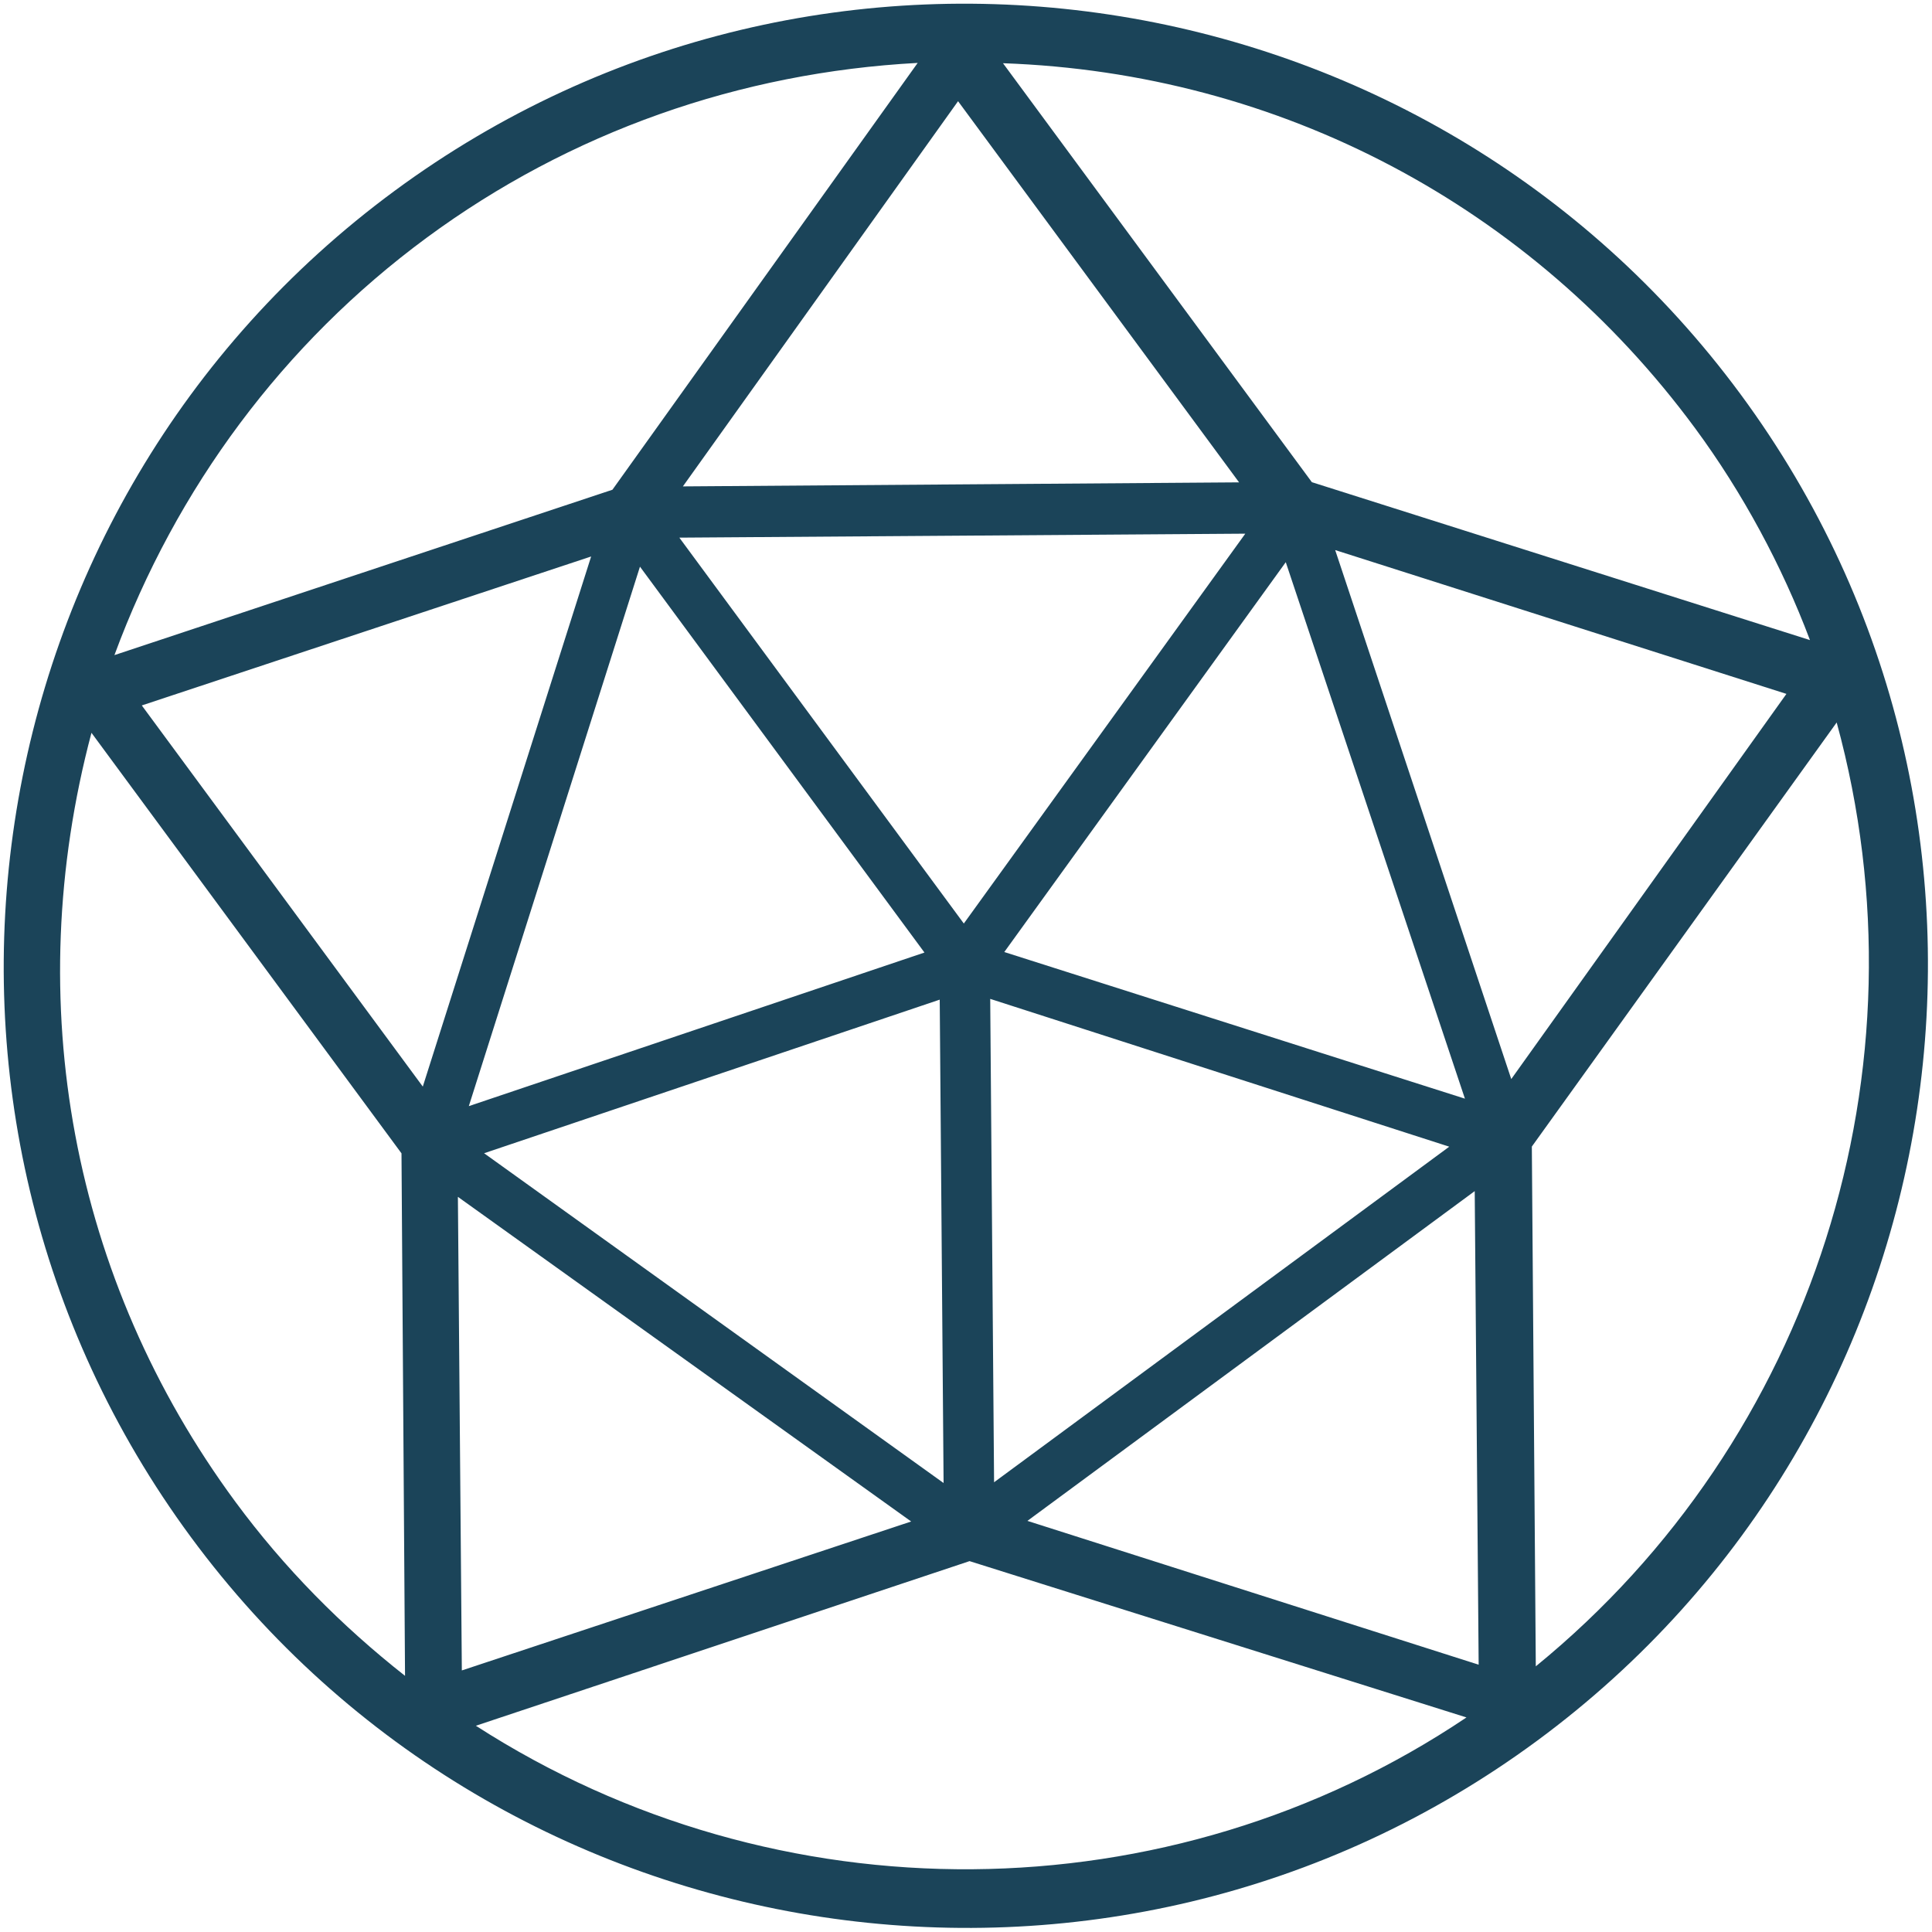 <?xml version="1.0" encoding="UTF-8" standalone="no"?><!DOCTYPE svg PUBLIC "-//W3C//DTD SVG 1.1//EN" "http://www.w3.org/Graphics/SVG/1.1/DTD/svg11.dtd"><svg width="100%" height="100%" viewBox="0 0 512 512" version="1.1" xmlns="http://www.w3.org/2000/svg" xmlns:xlink="http://www.w3.org/1999/xlink" xml:space="preserve" style="fill-rule:evenodd;clip-rule:evenodd;stroke-linejoin:round;stroke-miterlimit:2;"><title>SmartAngels</title><desc>SmartAngels is the crowdfunding platform launched in 2012 dedicated to investing in the capital of start-ups and growing SMEsAt SmartAngels.fr, we are convinced that investing in the capital of SMEs makes it possible to optimize the management of one's wealth in the long term. Far from the traditional investments offered to individuals, we wanted to allow you to access assets rooted in the real economy and with high potential for capital gain.</desc>    <g transform="matrix(2.527,0,0,2.527,-126.835,-185.595)">        <path d="M211.394,255.997c-44.763,33.001 -108.179,23.41 -141.18,-21.353c-33.001,-44.763 -23.41,-108.178 21.353,-141.18c44.762,-33 108.178,-23.41 141.18,21.353c33.001,44.763 23.409,108.179 -21.353,141.18Zm-111.298,-1.571c31.559,20.329 72.687,20.093 103.888,-0.871l-52.114,-16.393l-51.774,17.264Zm0,0l0,0l0,0l0,0Zm-7.799,-60.029l-32.513,-44.102c-7.497,28.218 -2.072,57.363 15.098,80.652c5.115,6.938 11.099,12.979 17.786,18.246l-0.371,-54.796Zm6.328,54.229l47.123,-15.62l-47.536,-34.046l0.413,49.666l0,0Zm112.213,-54.939l0.415,54.509c29.131,-23.772 41.476,-62.702 31.554,-98.984l-31.969,44.475l0,0Zm-52.9,39.255l47.323,15.083l-0.413,-49.666l-46.91,34.583Zm-56.979,-38.555l48.188,34.585l-0.405,-50.693l-47.783,16.108Zm101.219,-0.688l-48.141,-15.5l0.405,50.693l47.736,-35.193Zm-109.881,0.698l0.001,0l-0.001,-0.001l0,0.001Zm8.662,-0.01l-0.001,0l0,0l0.001,0Zm-1.602,-4.94l47.784,-16.108l-29.835,-40.467l-17.949,56.575Zm56.157,-16.161l48.306,15.378l-18.788,-56.262l-29.519,40.884l0.001,0Zm-43.329,-41.482l-47.123,15.621l29.469,39.972l17.654,-55.593Zm125.352,14.41l-47.323,-15.083l18.466,55.478l28.857,-40.395l0,0Zm-56.749,-16.802l-59.353,0.416l29.834,40.468l29.519,-40.884Zm-34.358,-49.37c-18.642,0.996 -36.466,7.253 -51.496,18.334c-15.031,11.082 -26.279,26.258 -32.743,43.771l52.226,-17.343l32.013,-44.762Zm81.526,38.307c-17.17,-23.29 -43.529,-37.256 -72.579,-38.274l32.392,43.937l52.236,16.559c-2.932,-7.782 -7.056,-15.45 -12.048,-22.222l-0.001,0Zm-106.148,6.105l58.327,-0.424l-29.47,-39.972l-28.858,40.396l0.001,0Z" style="fill:rgb(27,68,89);fill-rule:nonzero;"/>    </g></svg>